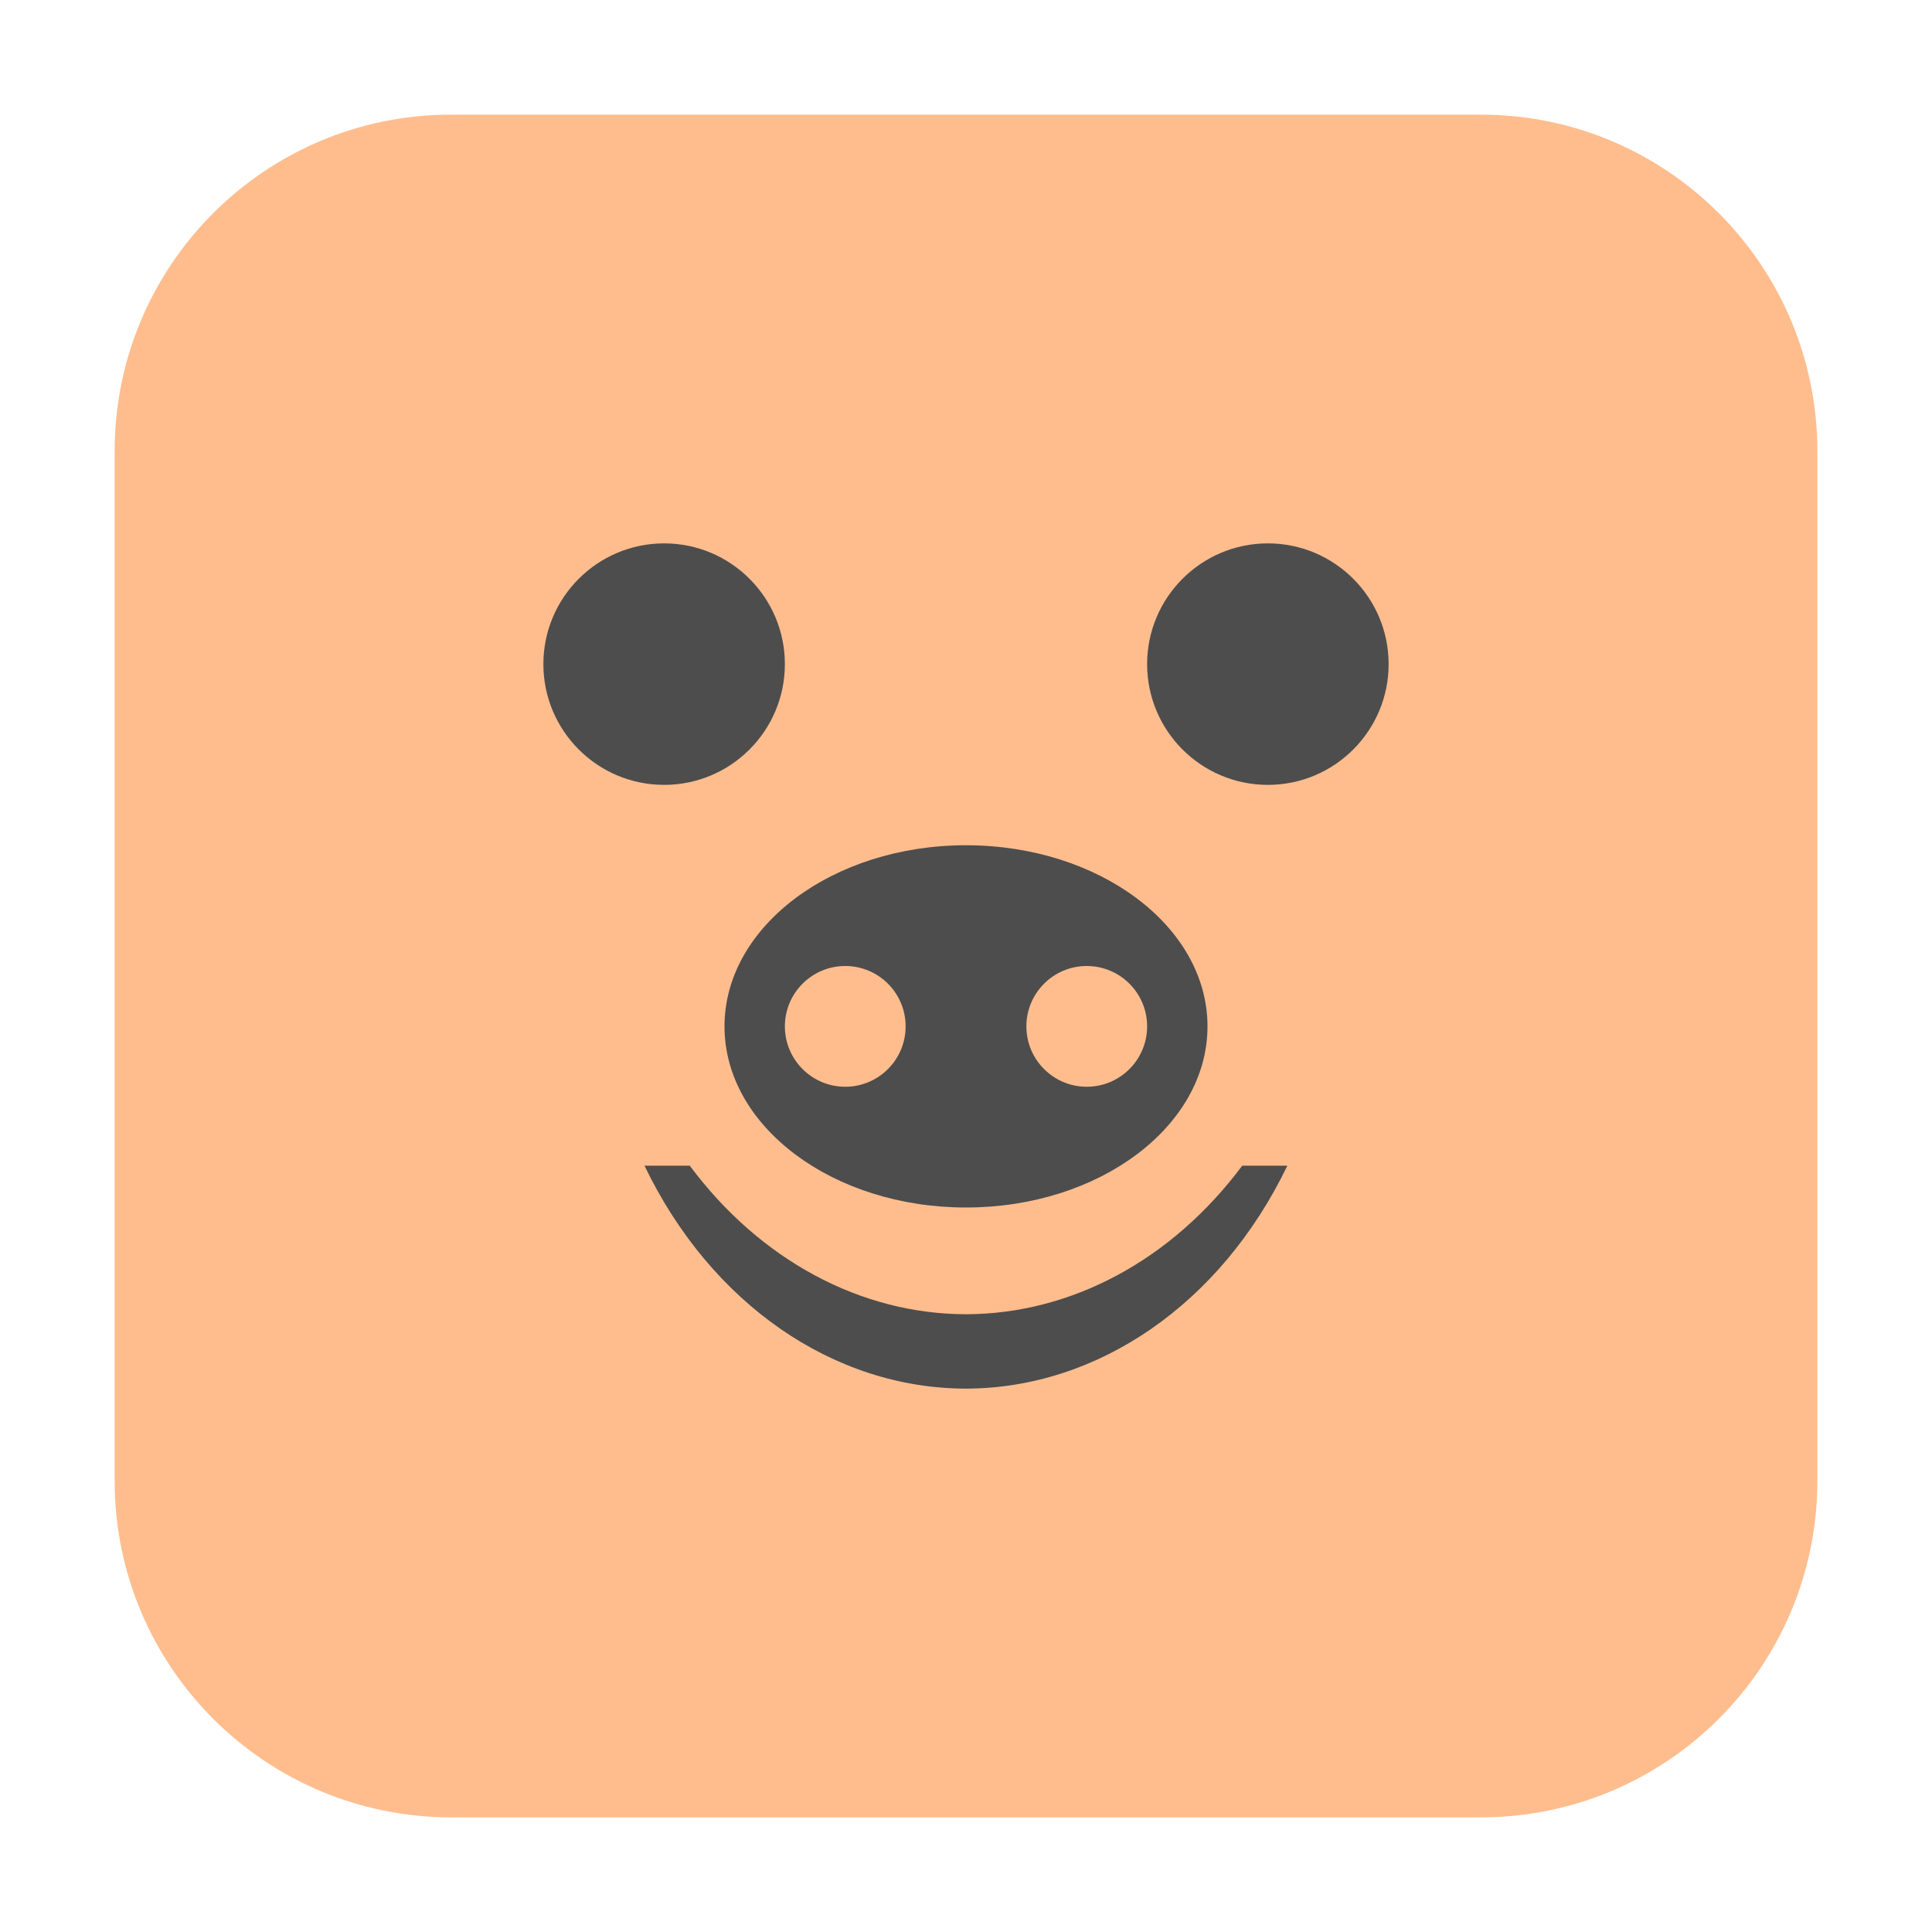 <svg height="48pt" viewBox="0 0 48 48" width="48pt" xmlns="http://www.w3.org/2000/svg"><path d="m11.211 2.848h25.578c4.621 0 8.363 3.742 8.363 8.363v25.578c0 4.621-3.742 8.363-8.363 8.363h-25.578c-4.621 0-8.363-3.742-8.363-8.363v-25.578c0-4.621 3.742-8.363 8.363-8.363zm0 0" fill="#ffbd8e" fill-rule="evenodd"/><g fill="#4d4d4d"><path d="m19.5 16.5c0 1.656-1.344 3-3 3s-3-1.344-3-3 1.344-3 3-3 3 1.344 3 3zm0 0"/><path d="m34.5 16.5c0 1.656-1.344 3-3 3s-3-1.344-3-3 1.344-3 3-3 3 1.344 3 3zm0 0"/><path d="m16.012 28.961c1.648 3.426 4.691 5.535 7.988 5.539 3.293-.008 6.336-2.117 7.984-5.539h-1.121c-1.75 2.344-4.242 3.684-6.863 3.691-2.621-.004-5.117-1.348-6.863-3.691zm0 0"/><path d="m24 21c-3.312 0-6 2.016-6 4.5s2.688 4.5 6 4.5 6-2.016 6-4.5-2.688-4.5-6-4.5zm-3 3c .828 0 1.5.672 1.5 1.5s-.672 1.5-1.5 1.5-1.5-.672-1.5-1.5.672-1.5 1.5-1.5zm6 0c .828 0 1.5.672 1.5 1.5s-.672 1.5-1.5 1.5-1.5-.672-1.5-1.5.672-1.5 1.5-1.5zm0 0"/></g></svg>